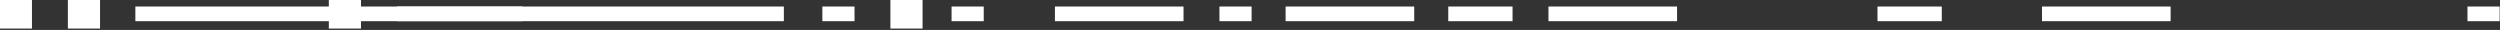 <?xml version="1.0" encoding="UTF-8" standalone="no"?>
<!DOCTYPE svg PUBLIC "-//W3C//DTD SVG 1.1//EN" "http://www.w3.org/Graphics/SVG/1.1/DTD/svg11.dtd">
<svg width="100%" height="100%" viewBox="0 0 3840 46" version="1.1" xmlns="http://www.w3.org/2000/svg" xmlns:xlink="http://www.w3.org/1999/xlink" xml:space="preserve" xmlns:serif="http://www.serif.com/" style="fill-rule:evenodd;clip-rule:evenodd;stroke-linejoin:round;stroke-miterlimit:2;">
    <rect x="0" y="0" width="3840" height="46" fill="#333333" stroke="none"/>
    <g transform="matrix(1,0,0,1,-9.09495e-13,-1074.96)">
        <g transform="matrix(4.478,0,0,4.478,-4403.35,-17347.4)">
            <rect x="1480.1" y="4116.21" width="22.05" height="5.029" style="fill:white;fill-rule:nonzero;"/>
        </g>
        <g transform="matrix(4.478,0,0,4.478,-4403.35,-17347.4)">
            <rect x="1514.47" y="4116.21" width="44.11" height="5.029" style="fill:white;fill-rule:nonzero;"/>
        </g>
        <g transform="matrix(4.478,0,0,4.478,-4403.35,-17347.4)">
            <rect x="1424.31" y="4116.21" width="44.11" height="5.029" style="fill:white;fill-rule:nonzero;"/>
        </g>
        <g transform="matrix(4.478,0,0,4.478,-4403.35,-17347.4)">
            <rect x="1627.33" y="4116.21" width="22.05" height="5.029" style="fill:white;fill-rule:nonzero;"/>
        </g>
        <g transform="matrix(4.478,0,0,4.478,-4403.35,-17347.4)">
            <rect x="1683.76" y="4116.21" width="44.11" height="5.029" style="fill:white;fill-rule:nonzero;"/>
        </g>
        <g transform="matrix(4.478,0,0,4.478,-4403.35,-17347.4)">
            <rect x="1829.7" y="4116.21" width="11.03" height="5.029" style="fill:white;fill-rule:nonzero;"/>
        </g>
        <g transform="matrix(4.478,0,0,4.478,-4403.35,-17347.4)">
            <rect x="1265.41" y="4116.21" width="11.03" height="5.029" style="fill:white;fill-rule:nonzero;"/>
        </g>
        <g transform="matrix(4.478,0,0,4.478,-4403.35,-17347.4)">
            <rect x="1288.75" y="4113.69" width="11.03" height="10.07" style="fill:white;fill-rule:nonzero;"/>
        </g>
        <g transform="matrix(4.478,0,0,4.478,-4403.35,-17347.4)">
            <rect x="1345.18" y="4116.21" width="44.11" height="5.029" style="fill:white;fill-rule:nonzero;"/>
        </g>
        <g transform="matrix(4.478,0,0,4.478,-4403.35,-17347.4)">
            <rect x="1401.61" y="4116.21" width="11.03" height="5.029" style="fill:white;fill-rule:nonzero;"/>
        </g>
        <g transform="matrix(4.478,0,0,4.478,-4403.35,-17347.4)">
            <rect x="1309.73" y="4116.21" width="11.03" height="5.029" style="fill:white;fill-rule:nonzero;"/>
        </g>
        <g transform="matrix(4.478,0,0,4.478,-4403.35,-17347.4)">
            <rect x="983.263" y="4113.69" width="11.028" height="10.07" style="fill:white;fill-rule:nonzero;"/>
        </g>
        <g transform="matrix(4.478,0,0,4.478,-4403.35,-17347.4)">
            <rect x="1006.61" y="4113.69" width="11.03" height="10.07" style="fill:white;fill-rule:nonzero;"/>
        </g>
        <g transform="matrix(4.478,0,0,4.478,-4403.35,-17347.4)">
            <rect x="1096.12" y="4113.69" width="11.03" height="10.07" style="fill:white;fill-rule:nonzero;"/>
        </g>
        <g transform="matrix(4.478,0,0,4.478,-4403.35,-17347.4)">
            <rect x="1119.47" y="4116.21" width="132.73" height="5.029" style="fill:white;fill-rule:nonzero;"/>
        </g>
        <g transform="matrix(4.478,0,0,4.478,-4403.35,-17347.4)">
            <rect x="1029.76" y="4116.21" width="132.73" height="5.029" style="fill:white;fill-rule:nonzero;"/>
        </g>
    </g>
</svg>
